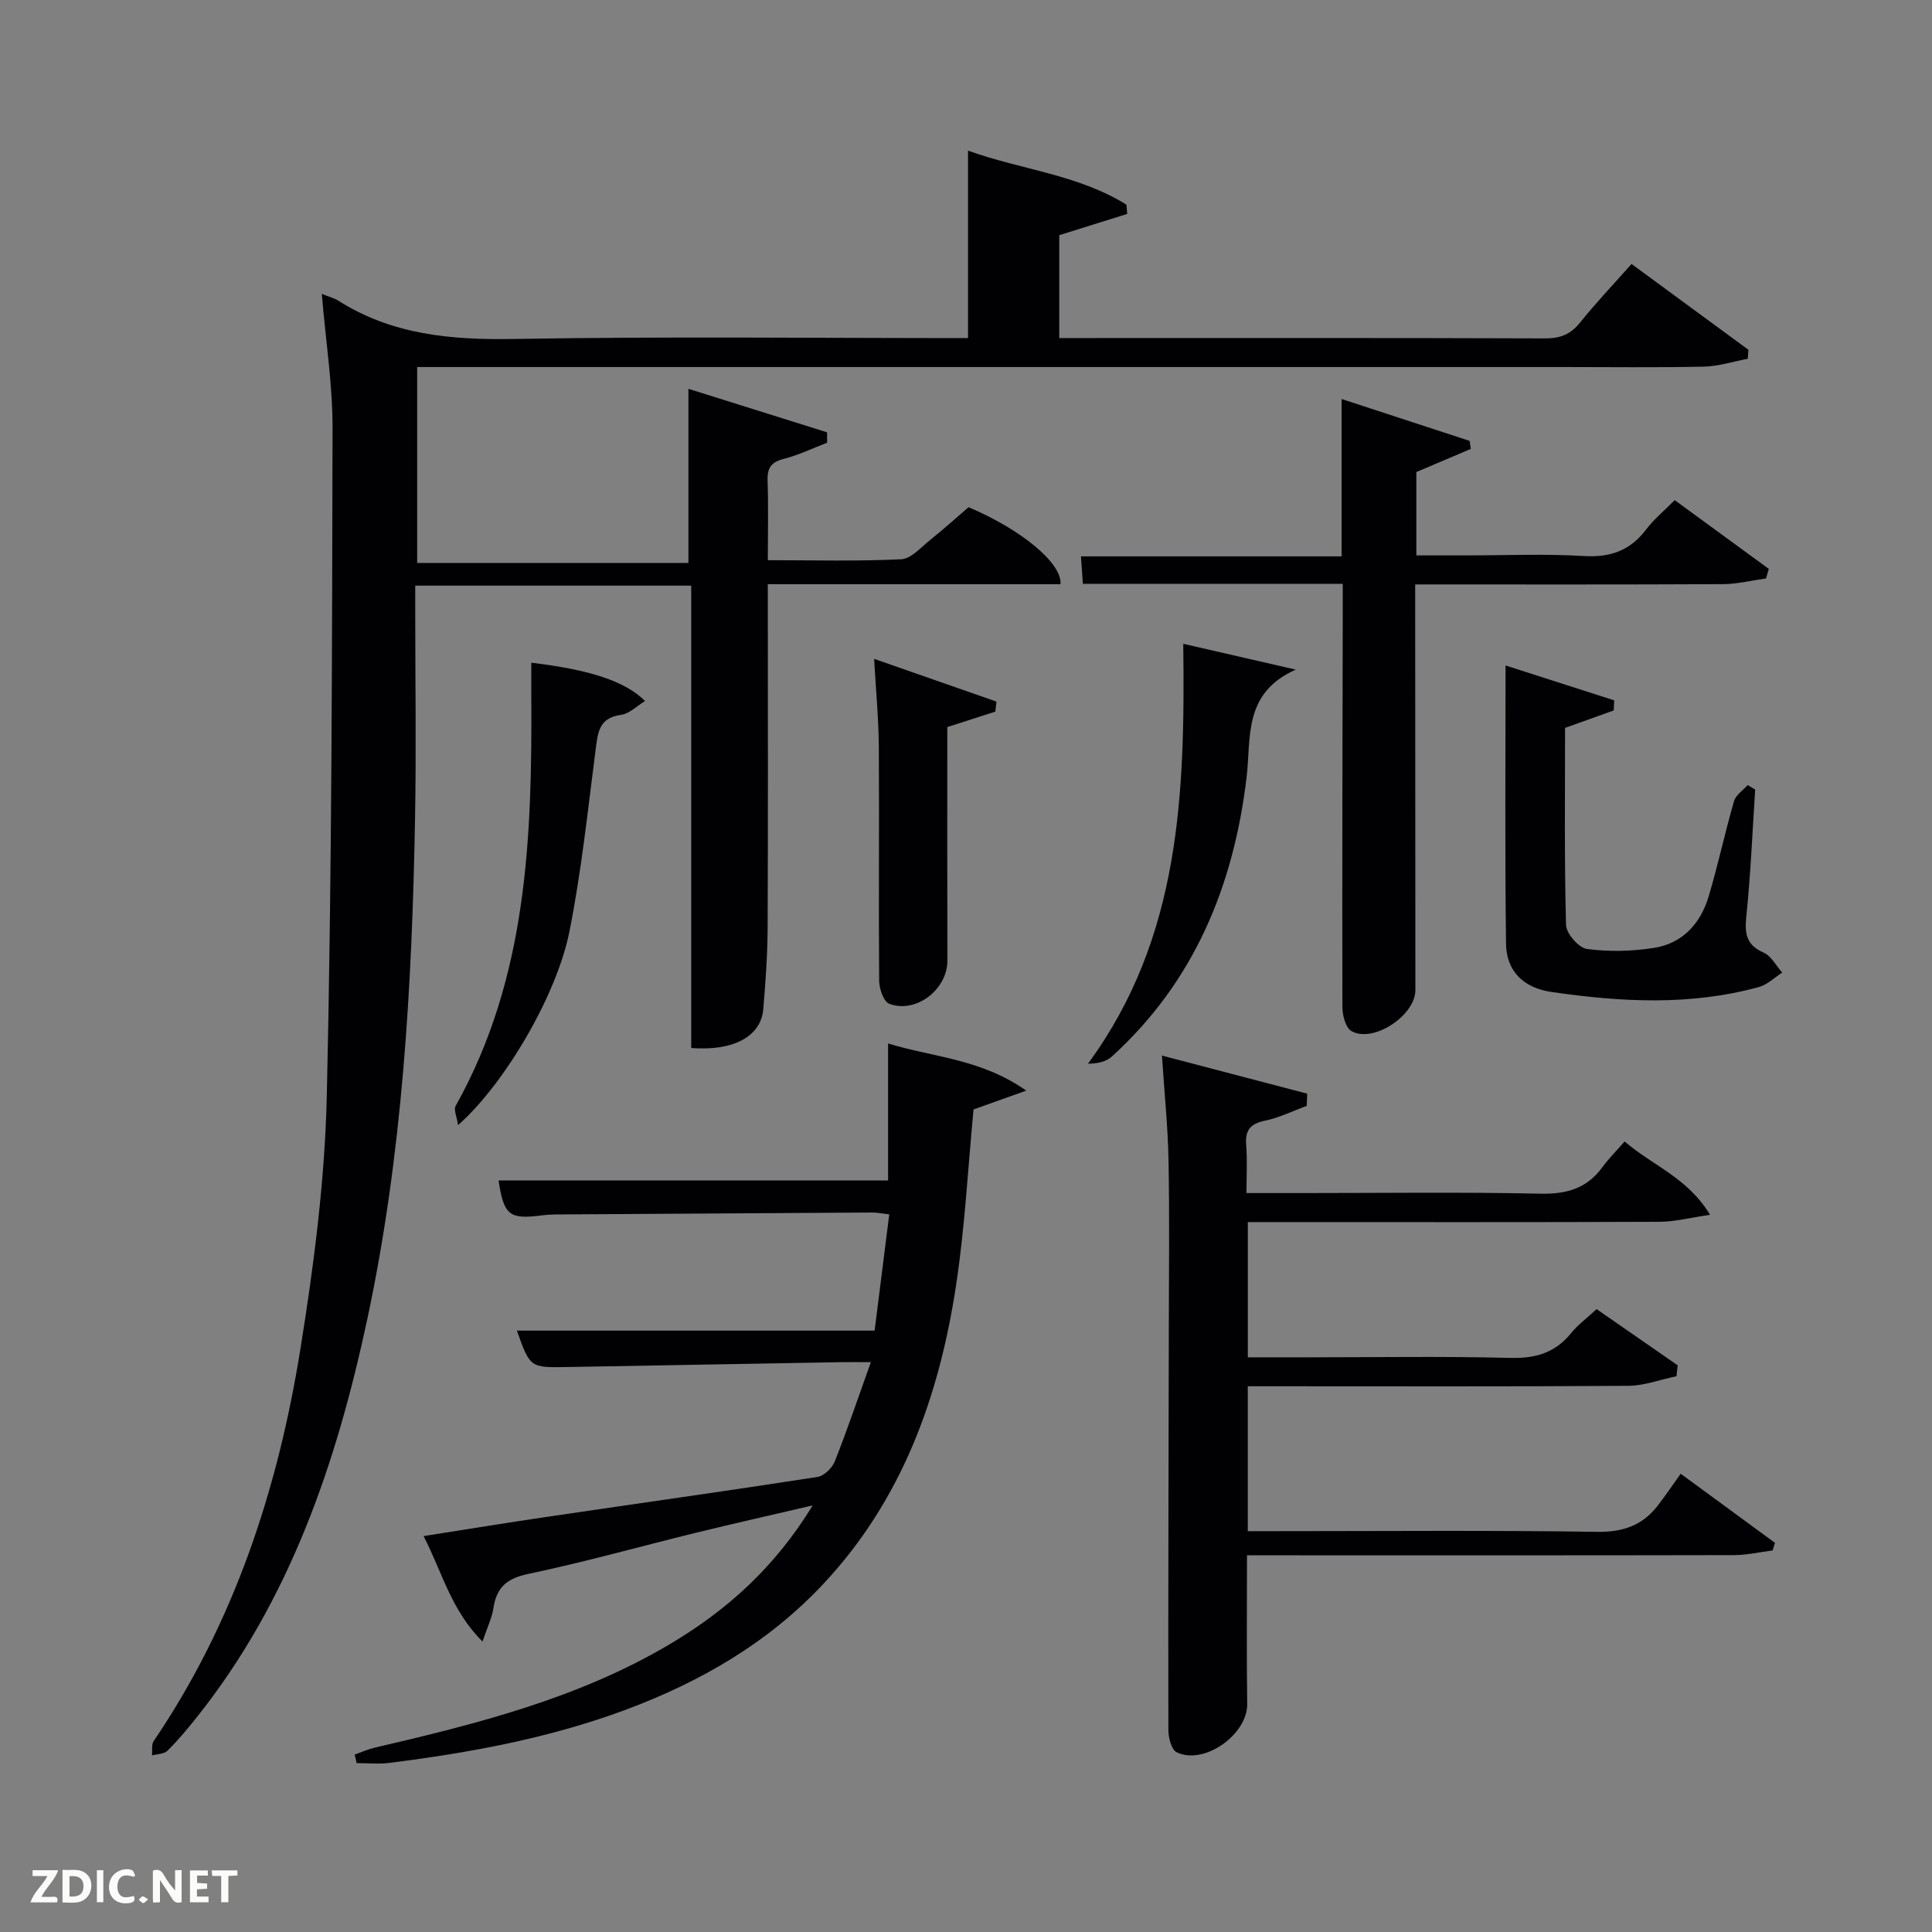 <svg enable-background="new 0 0 400 400" viewBox="0 0 400 400" xmlns="http://www.w3.org/2000/svg"><rect x="0" y="0" width="400" height="400" fill="#808080" stroke="none"/><g fill="#010104"><path d="m66.62 60.84c1.62.66 2.6.89 3.4 1.4 11.13 7.06 23.32 8.16 36.26 7.94 31.31-.54 62.64-.18 94.14-.18 0-12.89 0-25.57 0-38.81 10.87 3.92 22.74 4.93 32.79 11.18.06.64.11 1.28.17 1.92-4.57 1.43-9.13 2.86-14.07 4.4v21.3h4.6c32 0 64-.05 95.99.07 3.13.01 5.27-.83 7.23-3.27 3.22-4.02 6.78-7.76 10.66-12.14 8.08 5.93 16.14 11.85 24.2 17.77-.04.62-.08 1.24-.13 1.86-3.05.57-6.08 1.57-9.14 1.63-9.66.21-19.33.08-29 .08-77 0-153.99 0-230.99 0-1.99 0-3.98 0-6.36 0v40.56h56.16c0-11.82 0-23.53 0-36.05 9.63 3.02 19.17 6.01 28.71 9.01v2.15c-2.96 1.14-5.86 2.55-8.92 3.33-2.59.66-3.48 1.82-3.4 4.45.18 5.3.05 10.61.05 16.54 9.42 0 18.53.25 27.61-.19 2.07-.1 4.11-2.49 6.01-4.01 2.73-2.18 5.32-4.52 7.94-6.77 10.92 4.62 19.37 11.58 19.04 15.94-19.94 0-39.91 0-60.6 0v5.55c0 21.83.06 43.66-.04 65.5-.03 5.65-.42 11.3-.9 16.93s-6.1 8.72-14.92 8.05c0-31.79 0-63.64 0-95.73-19.22 0-37.82 0-57.14 0v5.27c0 14.33.22 28.67-.04 43-.63 34.77-2.59 69.43-9.88 103.56-6.38 29.86-16.05 58.36-35.46 82.65-1.87 2.34-3.8 4.65-5.93 6.75-.7.69-2.11.66-3.19.96.1-1-.15-2.24.35-2.97 16.66-24.56 25.69-52.08 30.35-81.02 2.8-17.36 5.08-34.97 5.49-52.51 1.06-45.96 1.08-91.95 1.19-137.92.06-9.1-1.39-18.2-2.23-28.18z"/><path d="m270.55 228.96c-2.88 1.05-5.7 2.46-8.67 3.07-3.07.63-4.11 2.01-3.87 5.06.25 3.1.06 6.24.06 9.92h11.8c16.33 0 32.66-.23 48.98.13 5.45.12 9.66-1.04 12.9-5.48 1.27-1.74 2.82-3.28 4.61-5.33 5.82 5.03 12.98 7.43 17.69 15.18-4.12.6-7.27 1.43-10.42 1.45-26.49.11-52.98.06-79.48.06-1.81 0-3.63 0-5.8 0v28h12.35c14 0 28-.24 41.98.12 5.26.14 9.33-1.06 12.63-5.17 1.34-1.66 3.13-2.96 5.25-4.93 5.59 3.88 11.19 7.76 16.79 11.64-.08.75-.17 1.5-.25 2.25-3.33.69-6.65 1.96-9.98 1.99-24.33.17-48.65.09-72.98.09-1.82 0-3.63 0-5.8 0v30h5.34c22.33 0 44.66-.2 66.98.14 5.36.08 9.35-1.31 12.52-5.38 1.64-2.11 3.13-4.34 4.79-6.65 7.47 5.47 13.5 9.89 19.52 14.31-.16.52-.33 1.05-.49 1.57-2.68.34-5.36.97-8.04.97-31.66.07-63.32.04-94.97.04-1.79 0-3.59 0-5.81 0 0 10.56-.1 20.67.04 30.77.09 6.3-8.88 12.76-14.6 10.01-1.08-.52-1.72-3.01-1.72-4.59-.05-27.66.04-55.32.09-82.97.02-11.66.16-23.33-.06-34.99-.13-6.94-.85-13.87-1.36-21.69 10.04 2.63 20.05 5.26 30.07 7.88-.02.84-.06 1.68-.09 2.53z"/><path d="m73.43 363.27c1.36-.48 2.69-1.09 4.08-1.42 21.22-4.94 42.32-10.23 61.3-21.52 11.74-6.98 21.65-15.88 29.45-28.65-8.69 2.03-16.38 3.75-24.04 5.63-11.6 2.84-23.11 6.09-34.8 8.54-4.45.93-6.61 2.75-7.26 7.08-.31 2.05-1.28 4-2.26 6.93-6.49-6.44-8.33-14.31-12.2-21.83 8.95-1.4 17.4-2.79 25.87-4.03 18.56-2.74 37.13-5.34 55.67-8.21 1.37-.21 3.07-1.87 3.61-3.26 2.56-6.45 4.78-13.05 7.45-20.51-2.56 0-4.28-.03-6 0-18.97.33-37.94.67-56.91 1.01-7.65.13-7.65.13-10.37-7.54h74.06c.96-7.61 1.97-15.68 3.03-24.07-1.61-.18-2.56-.39-3.52-.38-21.82.12-43.64.26-65.47.4-1 .01-2 .07-2.99.2-6.73.85-7.82-.06-8.91-7.24h80.65c0-9.13 0-18.53 0-28.36 9.45 2.9 19.16 3.14 28.6 9.76-4.52 1.62-7.74 2.77-10.91 3.9-1.15 12.02-1.78 24.32-3.62 36.43-3.5 23.04-11.17 44.42-27.52 61.85-11.4 12.16-25.41 20.24-40.86 26-15.81 5.89-32.3 8.91-48.97 11.01-2.22.28-4.5.04-6.76.04-.11-.61-.26-1.18-.4-1.76z"/><path d="m278 120.87c-18.34 0-35.95 0-53.8 0-.14-1.96-.25-3.58-.4-5.68h53.96c0-10.87 0-21.29 0-32.58 9.29 3.04 17.9 5.85 26.51 8.67.08.55.16 1.11.25 1.66-3.65 1.55-7.29 3.1-11.28 4.79v17.26h10.2c8.17 0 16.35-.36 24.49.13 5.5.33 9.59-1.14 12.89-5.51 1.59-2.1 3.68-3.81 5.91-6.06 6.57 4.8 13.03 9.52 19.48 14.23-.19.66-.38 1.32-.57 1.98-2.98.41-5.97 1.17-8.95 1.18-20.99.11-41.98.06-63.69.06v5c.01 26.33.02 52.66.04 79 0 5.23-8.7 11.03-13.23 8.48-1.21-.68-1.88-3.28-1.88-4.99-.06-27.16.02-54.33.07-81.49 0-1.81 0-3.61 0-6.13z"/><path d="m311.71 137.78c7.34 2.36 14.91 4.79 22.49 7.22-.03.7-.06 1.39-.1 2.09-3.25 1.17-6.51 2.33-10.07 3.61 0 13.54-.16 27.17.2 40.8.05 1.78 2.62 4.74 4.32 4.97 4.54.61 9.31.5 13.85-.21 5.96-.92 9.69-5.06 11.37-10.7 1.94-6.5 3.35-13.16 5.24-19.68.37-1.28 1.85-2.23 2.82-3.34.52.31 1.04.62 1.56.93-.57 8.74-.93 17.5-1.83 26.21-.37 3.57-.07 5.94 3.57 7.54 1.59.7 2.59 2.72 3.86 4.14-1.6 1.02-3.07 2.51-4.82 2.99-14.22 3.91-28.6 3.12-42.99 1.02-5.71-.83-9.3-4.27-9.37-9.96-.25-19.06-.1-38.11-.1-57.63z"/><path d="m110 137.21c12.11 1.44 19.44 3.82 23.55 7.93-1.73 1.04-3.24 2.63-4.92 2.85-4.73.61-4.87 3.81-5.34 7.43-1.61 12.5-2.93 25.07-5.39 37.41-2.7 13.54-13.67 31.85-23.06 40.11-.25-1.72-.95-3.17-.5-3.98 14.93-26.65 15.83-55.85 15.66-85.26-.01-2.15 0-4.3 0-6.49z"/><path d="m244.98 133.29c8.21 1.88 15.75 3.62 23.3 5.35-10.97 4.83-9.23 14.23-10.18 22.24-2.68 22.51-10.84 42.36-27.92 57.88-1.17 1.06-2.94 1.45-4.93 1.47 19.21-26.13 20.11-56.03 19.73-86.94z"/><path d="m196.13 150.53c0 16.38-.03 32.37.02 48.35.02 5.93-6.47 11.05-12.04 8.94-1.16-.44-2.07-3.1-2.09-4.75-.13-16.16.04-32.32-.07-48.47-.04-5.77-.6-11.54-.97-18.19 8.85 3.09 17.09 5.97 25.33 8.85-.08.69-.16 1.38-.24 2.07-3.22 1.03-6.45 2.07-9.94 3.2z"/></g><path d="m37.59 393.81c-.92.31-1.52.05-2-.78-.7-1.2-1.52-2.34-2.47-3.78v4.59c-.55.03-.95.05-1.41.07-.03-.37-.06-.64-.06-.91 0-1.91 0-3.81 0-5.7 1.13-.41 1.77-.03 2.29.91.62 1.11 1.38 2.14 2.31 3.19v-4.2h1.35v6.61z" fill="#fbfcfa"/><path d="m12.94 393.88v-6.75c1.9.19 3.93-.54 5.37 1.29.8 1.01.78 2.88.03 3.97-1.37 1.97-3.4 1.51-5.4 1.49m1.45-1.22c2.04.12 2.92-.58 2.89-2.21-.03-1.51-.98-2.19-2.89-2z" fill="#fbfcfa"/><path d="m11.81 393.87h-5.49c.68-2.18 2.47-3.48 3.51-5.45h-3.08v-1.21h5.29c-.71 2.13-2.44 3.48-3.47 5.51.86 0 1.63.04 2.39-.01.79-.05 1.14.21.85 1.16" fill="#fbfcfa"/><path d="m39.33 393.86v-6.61h3.7v1.07h-2.22v1.52c.68.04 1.34.09 2.07.13v1.07c-.72.05-1.38.09-2.1.14v1.48h2.4v1.19h-3.85z" fill="#fbfcfa"/><path d="m27.71 388.56c-1.15-.3-2.46-.61-3.1.64-.37.73-.41 1.93-.06 2.67.63 1.35 1.99.93 3.17.68.35.94-.01 1.32-.93 1.46-1.62.25-3.05-.27-3.76-1.48-.72-1.24-.6-3.03.31-4.17.88-1.11 2.71-1.7 4-1.16.32.13.44.74.65 1.12-.1.08-.19.16-.28.24" fill="#fbfcfa"/><path d="m49.15 387.24v1.07c-.59.02-1.17.05-1.87.08v5.44h-1.48v-5.44h-1.85c-.05-.4-.08-.73-.13-1.15z" fill="#fbfcfa"/><path d="m20.06 387.21h1.33v6.62h-1.33z" fill="#fbfcfa"/><path d="m30.68 393.25c-.49.38-.8.79-1.05.76-.32-.05-.6-.45-.9-.7.26-.24.51-.64.8-.67.29-.04.62.3 1.15.61" fill="#fbfcfa"/></svg>